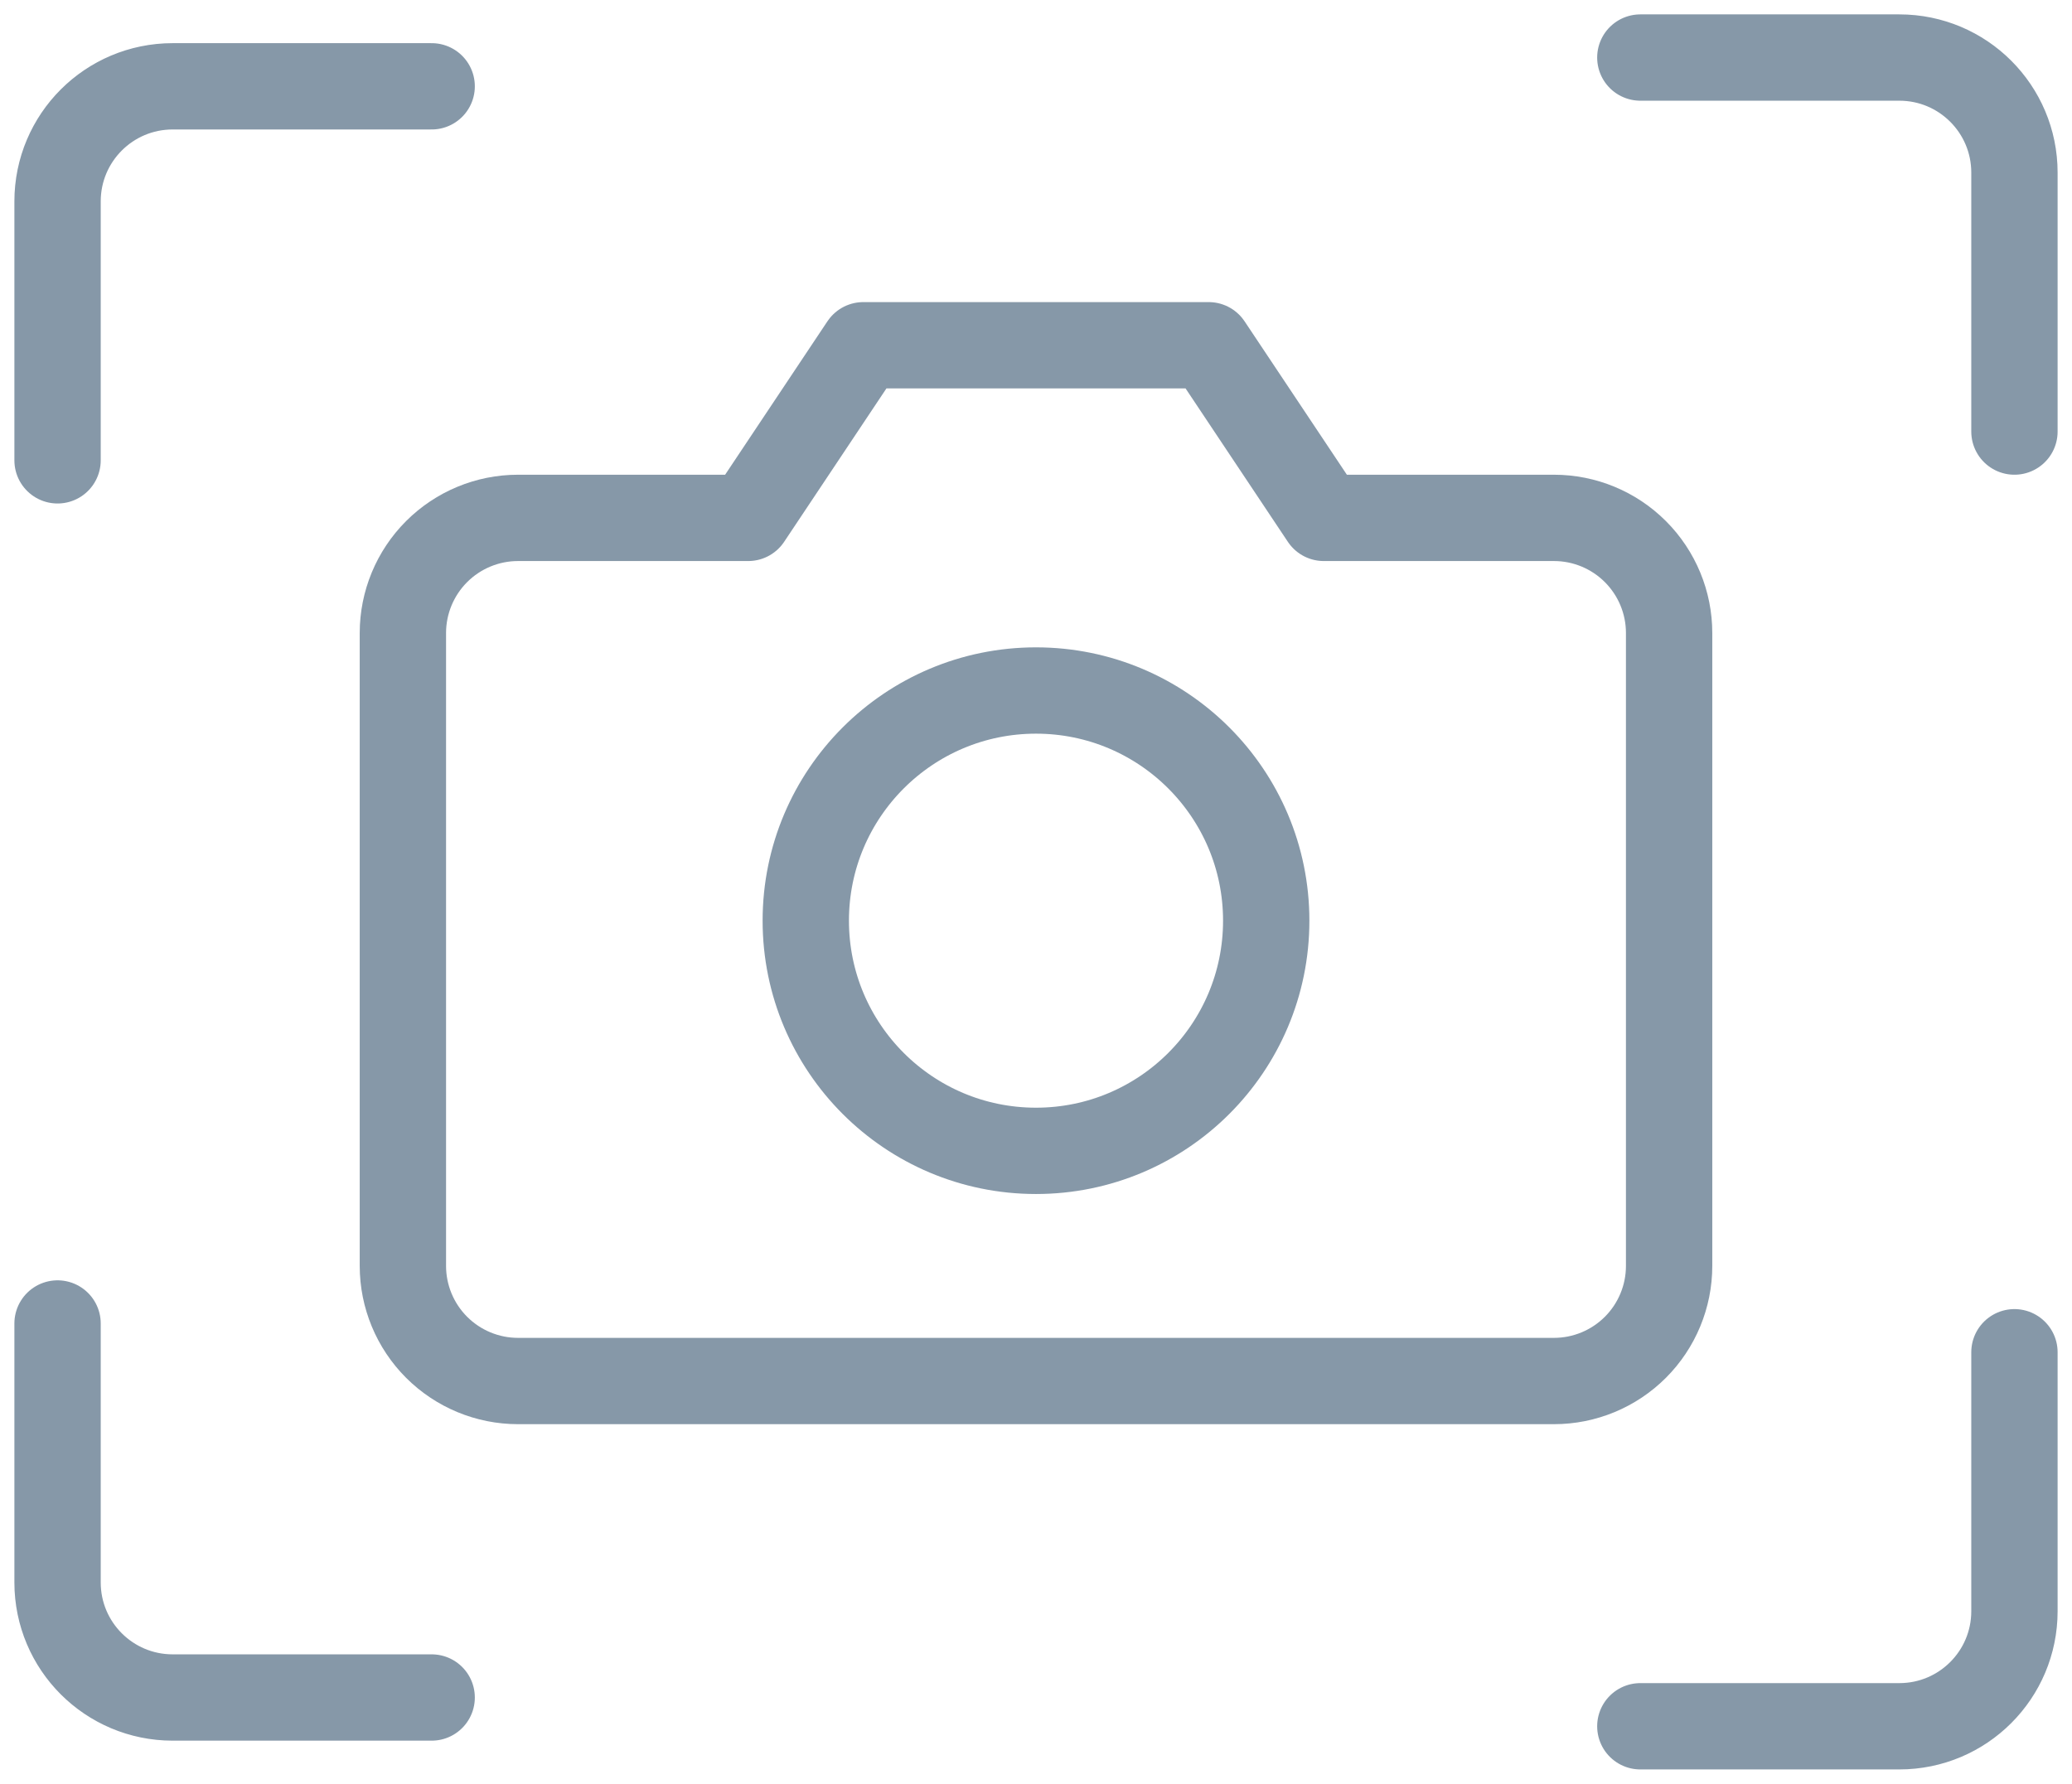 <svg width="36" height="31" viewBox="0 0 36 31" fill="none" xmlns="http://www.w3.org/2000/svg">
<path d="M29 22C29 22.53 28.789 23.039 28.414 23.414C28.039 23.789 27.53 24 27 24H9C8.47 24 7.961 23.789 7.586 23.414C7.211 23.039 7 22.53 7 22V11C7 10.47 7.211 9.961 7.586 9.586C7.961 9.211 8.47 9 9 9H13L15 6H21L23 9H27C27.53 9 28.039 9.211 28.414 9.586C28.789 9.961 29 10.47 29 11V22Z" stroke="#8698A8" stroke-width="1.5" stroke-linecap="round" stroke-linejoin="round"/>
<path d="M18 20C20.209 20 22 18.209 22 16C22 13.791 20.209 12 18 12C15.791 12 14 13.791 14 16C14 18.209 15.791 20 18 20Z" stroke="#8698A8" stroke-width="1.5" stroke-linecap="round" stroke-linejoin="round"/>
<path d="M1 8V3.5C1 2.395 1.895 1.5 3 1.5H7.5M1 23V27.5C1 28.605 1.895 29.5 3 29.5H7.5M35 7.5V3C35 1.895 34.105 1 33 1H28.5M35 23.5V28C35 29.105 34.105 30 33 30H28.5" stroke="#8698A8" stroke-width="1.5" stroke-linecap="round"/>
</svg>
